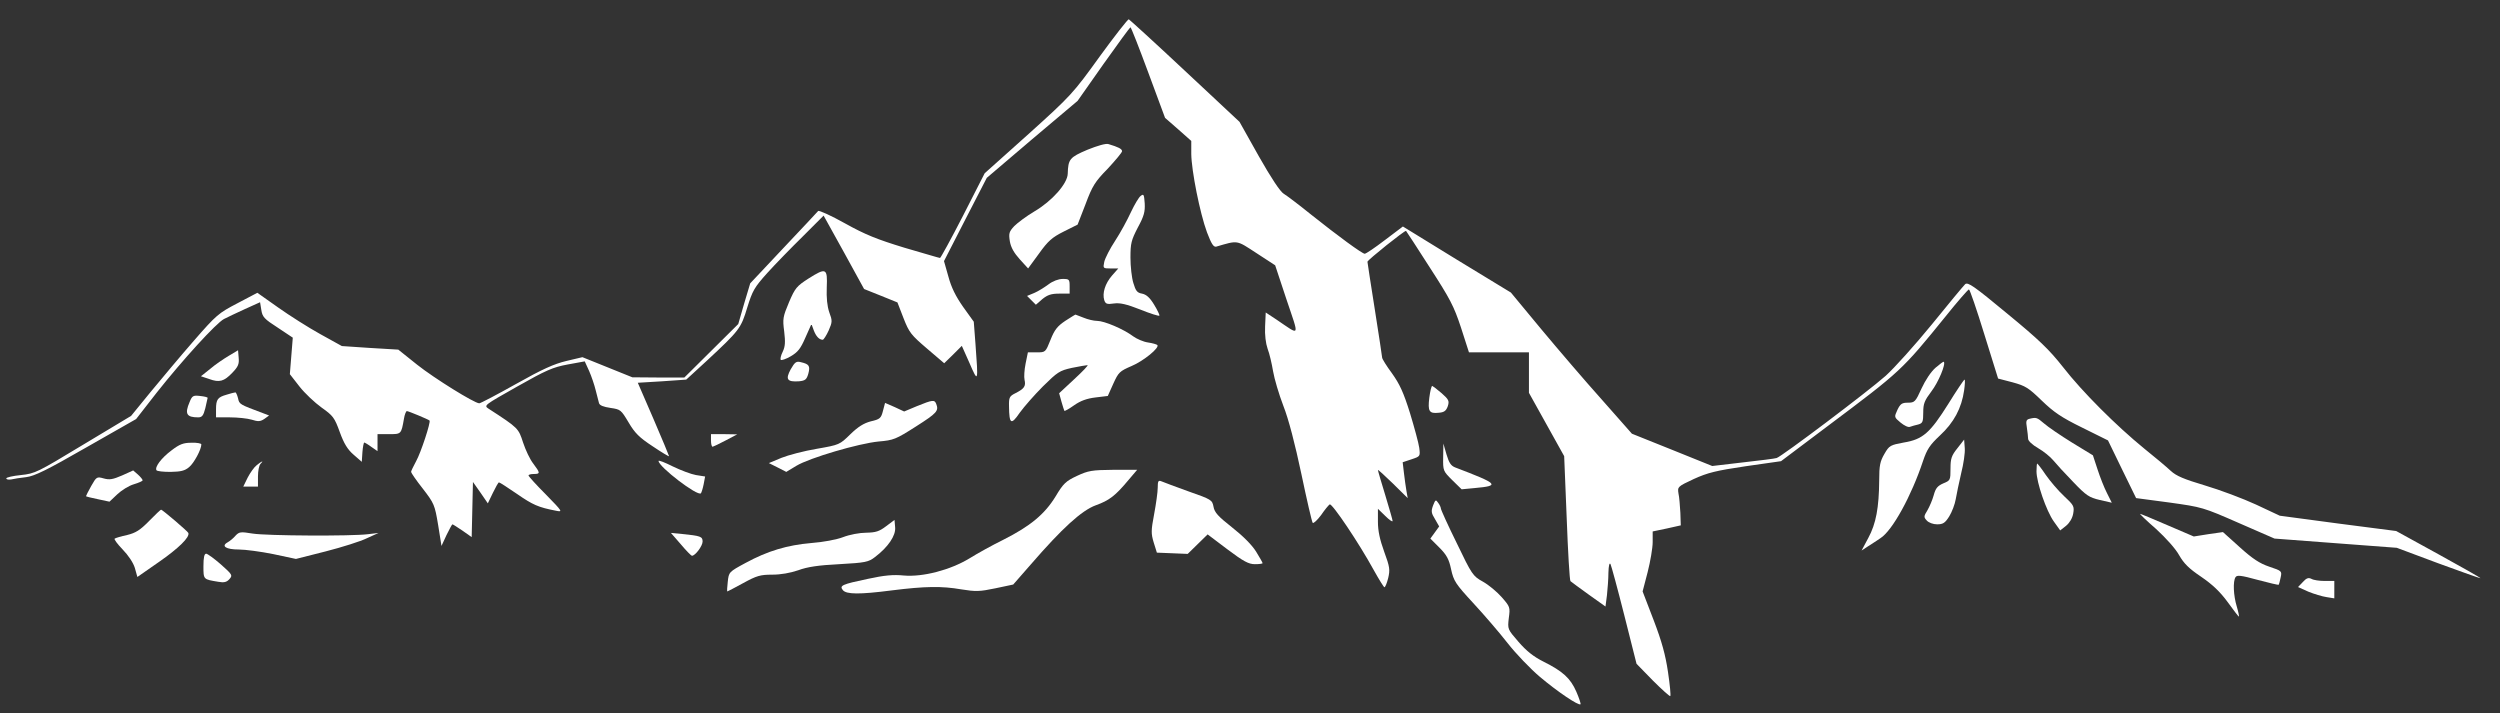 <?xml version="1.0" standalone="no"?>
<!DOCTYPE svg PUBLIC "-//W3C//DTD SVG 20010904//EN"
 "http://www.w3.org/TR/2001/REC-SVG-20010904/DTD/svg10.dtd">
<svg version="1.0" xmlns="http://www.w3.org/2000/svg"
 width="1192pt" height="340pt" viewBox="0 0 1192 340"
 preserveAspectRatio="xMidYMid meet">

<rect x="0" y="0" width="1192" height="340" fill="#333333" stroke="none"/>

<g transform="translate(0,340) scale(0.1,-0.1)"
fill="#FFFFFF" stroke="none">
<path d="M5243 3130 c-127 -176 -136 -186 -339 -369 l-209 -187 -103 -202
c-57 -111 -107 -202 -110 -202 -4 0 -80 23 -170 49 -131 40 -186 62 -283 116
-66 37 -124 63 -128 59 -4 -5 -79 -85 -166 -177 l-158 -168 -29 -97 -28 -97
-128 -127 -129 -128 -124 0 -124 1 -119 48 -119 48 -76 -18 c-59 -14 -115 -39
-241 -110 -91 -51 -169 -92 -175 -92 -24 1 -214 119 -296 184 l-90 72 -135 8
-134 9 -103 57 c-56 31 -146 88 -201 127 l-99 70 -95 -50 c-90 -47 -100 -55
-208 -179 -62 -71 -154 -181 -206 -244 l-93 -114 -228 -137 c-220 -133 -230
-138 -297 -145 -39 -4 -70 -11 -70 -16 0 -5 10 -7 23 -5 12 3 45 8 72 11 40 5
99 34 287 142 l237 135 99 127 c122 154 283 331 320 350 15 8 60 29 99 47 l73
33 6 -37 c5 -33 14 -43 78 -84 l72 -48 -7 -87 -7 -87 46 -59 c25 -32 73 -77
105 -100 55 -39 62 -48 87 -117 20 -55 37 -83 66 -108 l39 -34 3 46 c2 25 6
46 9 46 2 0 18 -9 34 -21 l29 -20 0 40 0 41 54 0 c59 0 59 -1 72 73 3 20 10
37 14 37 7 0 101 -39 108 -45 7 -6 -41 -153 -64 -194 -13 -24 -24 -47 -24 -51
0 -4 25 -41 56 -80 54 -70 57 -77 73 -173 l16 -100 24 52 c14 28 26 51 28 51
3 0 24 -14 48 -30 l44 -31 3 132 3 131 36 -51 35 -51 24 50 c13 27 26 50 29
50 4 0 42 -25 86 -55 75 -52 102 -64 185 -80 34 -7 34 -6 -47 77 -46 46 -83
87 -83 91 0 4 11 7 25 7 32 0 31 5 -2 49 -16 20 -37 65 -49 101 -22 68 -22 69
-164 161 -24 16 -23 16 136 106 138 78 170 92 240 105 l82 15 21 -46 c11 -25
25 -66 31 -91 6 -25 13 -52 16 -62 3 -11 21 -18 55 -23 48 -7 50 -9 86 -69 30
-51 51 -72 115 -114 43 -29 78 -50 78 -47 0 2 -33 82 -74 177 l-75 173 116 7
115 8 97 89 c157 146 164 155 194 255 25 80 33 95 96 165 38 42 114 120 169
174 l99 99 97 -175 96 -175 80 -32 79 -32 29 -75 c27 -69 36 -80 112 -145 l82
-70 42 41 42 42 37 -83 c41 -95 42 -93 28 93 l-8 105 -51 71 c-35 50 -56 92
-70 144 l-21 74 102 199 102 198 216 184 217 183 123 175 c68 96 126 175 129
176 3 0 41 -97 85 -216 l80 -216 63 -55 62 -55 0 -62 c1 -80 41 -282 75 -374
21 -55 31 -71 44 -68 106 31 95 32 192 -31 l89 -58 54 -163 c62 -185 68 -174
-49 -95 l-50 33 -3 -66 c-2 -41 3 -81 12 -107 9 -23 20 -71 26 -107 6 -36 28
-110 49 -165 25 -63 56 -183 86 -325 26 -124 50 -228 54 -233 4 -4 22 13 40
37 17 25 36 48 41 51 11 7 140 -185 210 -313 25 -45 48 -82 51 -82 4 0 12 20
18 44 9 39 8 52 -19 125 -21 58 -30 100 -30 143 l0 62 35 -34 c19 -19 35 -30
35 -24 0 5 -16 60 -35 123 -19 62 -35 116 -35 120 0 3 32 -26 71 -64 l71 -70
-6 34 c-3 19 -9 58 -12 86 l-6 51 42 14 c42 14 42 14 37 55 -3 22 -23 96 -44
165 -31 99 -49 138 -86 190 -26 35 -47 69 -47 75 0 5 -16 109 -35 230 -19 121
-35 223 -35 227 0 8 180 152 184 147 2 -2 53 -80 113 -174 97 -150 115 -184
149 -287 l38 -118 143 0 143 0 0 -97 0 -96 84 -151 84 -151 12 -295 c6 -162
14 -298 18 -301 4 -4 43 -32 87 -64 l80 -57 7 54 c3 29 7 78 7 108 1 34 5 49
10 40 4 -8 34 -118 66 -245 l58 -230 78 -80 c43 -43 81 -77 83 -74 3 3 -2 54
-11 115 -12 81 -29 144 -68 246 l-53 138 24 92 c13 51 24 116 24 143 l0 51 67
14 67 15 -2 60 c-2 33 -5 75 -9 92 -5 32 -4 33 73 69 66 30 106 40 248 61
l168 24 222 167 c351 263 354 266 564 525 56 70 106 127 110 127 4 0 37 -96
73 -213 l66 -212 69 -18 c62 -17 76 -26 139 -87 57 -55 93 -80 193 -129 l123
-61 67 -138 67 -137 158 -21 c157 -22 161 -23 330 -97 l172 -75 291 -22 292
-22 198 -74 c109 -40 199 -72 201 -71 1 2 -89 53 -200 114 l-202 111 -278 36
-277 37 -113 53 c-63 29 -172 70 -243 91 -100 30 -137 45 -164 70 -19 18 -75
65 -125 105 -135 110 -297 272 -388 389 -67 85 -115 131 -267 256 -158 131
-187 151 -200 140 -8 -8 -80 -94 -159 -192 -80 -98 -179 -208 -220 -245 -87
-77 -496 -385 -520 -392 -9 -3 -82 -12 -162 -21 l-145 -17 -191 77 -192 77
-143 162 c-79 88 -209 240 -289 336 l-145 175 -258 157 -257 158 -86 -65 c-47
-36 -90 -65 -96 -65 -12 0 -128 85 -256 187 -57 46 -115 90 -130 99 -17 10
-60 75 -119 179 l-92 164 -260 243 c-143 134 -264 244 -268 246 -4 1 -67 -79
-139 -178z"/>
<path d="M5185 2686 c-85 -36 -92 -45 -94 -114 -1 -47 -74 -130 -159 -180 -37
-22 -80 -54 -96 -70 -25 -27 -27 -35 -21 -73 5 -29 20 -55 47 -85 l40 -44 52
71 c43 60 62 77 118 105 l66 33 38 98 c32 86 45 107 106 169 37 40 68 77 68
83 0 11 -18 20 -65 34 -12 4 -53 -8 -100 -27z"/>
<path d="M5439 2466 c-9 -6 -30 -42 -47 -78 -17 -37 -50 -98 -75 -136 -25 -38
-48 -83 -52 -101 -6 -30 -6 -31 30 -31 l37 0 -30 -34 c-33 -38 -47 -84 -37
-117 6 -18 13 -21 46 -16 29 4 60 -3 126 -29 47 -19 88 -32 91 -29 2 2 -9 26
-25 52 -21 35 -38 49 -58 53 -23 4 -30 13 -41 50 -8 25 -14 80 -14 122 0 68 4
83 35 143 30 55 35 76 33 115 -3 43 -5 47 -19 36z"/>
<path d="M3855 2072 c-56 -36 -64 -45 -93 -113 -29 -69 -31 -79 -23 -139 6
-51 5 -72 -7 -97 -9 -18 -13 -36 -9 -39 3 -3 25 4 47 17 34 20 47 36 70 89
l29 65 11 -30 c11 -29 26 -45 43 -45 4 0 17 20 28 44 18 41 18 47 3 87 -10 29
-14 69 -12 119 4 92 -3 95 -87 42z"/>
<path d="M4999 2044 c-19 -14 -49 -33 -68 -41 l-34 -14 21 -21 21 -21 31 27
c25 20 42 26 81 26 l49 0 0 35 c0 33 -2 35 -33 35 -20 0 -47 -10 -68 -26z"/>
<path d="M5079 1870 c-37 -25 -51 -42 -70 -90 -24 -60 -24 -60 -66 -60 l-42 0
-11 -54 c-6 -29 -8 -64 -5 -77 7 -30 -1 -42 -42 -63 -30 -15 -33 -20 -32 -64
1 -85 10 -90 51 -30 21 29 71 86 111 126 69 68 79 75 138 88 35 7 69 13 74 13
6 0 -23 -30 -63 -67 l-72 -67 11 -40 c6 -22 13 -42 14 -44 2 -2 23 10 47 27
30 21 60 32 102 37 l58 7 26 58 c25 55 30 60 88 85 57 24 135 88 122 100 -3 3
-23 9 -44 12 -22 3 -54 17 -72 30 -45 34 -137 73 -171 73 -16 0 -45 7 -64 15
-20 8 -38 15 -39 15 -2 0 -24 -14 -49 -30z"/>
<path d="M1090 1703 c-25 -15 -65 -42 -88 -62 l-44 -35 39 -13 c49 -18 71 -12
111 30 27 28 33 41 30 71 l-3 36 -45 -27z"/>
<path d="M3770 1639 c-26 -48 -17 -61 40 -57 29 3 36 8 44 36 10 37 4 46 -35
55 -22 6 -29 1 -49 -34z"/>
<path d="M9229 1647 c-22 -19 -49 -60 -67 -99 -29 -64 -33 -68 -65 -68 -28 0
-36 -5 -50 -34 -16 -35 -16 -35 15 -61 17 -14 37 -24 45 -20 8 3 26 8 39 11
21 6 24 12 24 57 0 43 6 57 39 101 33 43 70 131 59 141 -2 2 -19 -11 -39 -28z"/>
<path d="M9290 1475 c-88 -140 -122 -170 -213 -185 -64 -12 -69 -14 -92 -54
-21 -36 -25 -56 -25 -127 -1 -129 -15 -206 -52 -274 l-32 -60 29 19 c17 11 44
28 61 40 57 36 148 202 203 368 19 56 32 76 81 122 66 61 103 130 115 215 4
28 5 51 2 51 -3 0 -38 -52 -77 -115z"/>
<path d="M6815 1504 c-8 -65 -1 -77 45 -72 26 2 35 9 43 31 8 25 5 32 -29 62
-22 19 -42 34 -45 35 -4 0 -10 -25 -14 -56z"/>
<path d="M1080 1518 c-42 -12 -50 -22 -50 -70 l0 -38 66 0 c37 0 84 -5 104
-11 31 -10 42 -9 61 4 l22 16 -29 11 c-112 42 -113 42 -119 71 -4 16 -10 29
-13 28 -4 0 -23 -5 -42 -11z"/>
<path d="M904 1483 c-24 -56 -15 -73 41 -73 18 0 25 8 34 44 6 25 11 47 11 49
0 3 -16 7 -36 9 -33 4 -38 1 -50 -29z"/>
<path d="M4373 1464 l-62 -26 -45 21 -46 20 -10 -38 c-9 -35 -14 -40 -58 -50
-34 -9 -61 -26 -98 -62 -50 -49 -51 -50 -160 -69 -60 -10 -136 -30 -168 -43
l-60 -25 42 -21 41 -21 48 29 c63 38 298 107 393 116 70 6 81 10 178 72 99 63
109 74 96 107 -8 21 -17 20 -91 -10z"/>
<path d="M9676 1403 c-15 -4 -17 -11 -12 -41 3 -21 6 -45 6 -54 0 -10 20 -29
48 -45 26 -15 58 -41 72 -58 13 -16 56 -63 95 -103 62 -65 76 -74 127 -86 l57
-13 -23 46 c-13 25 -33 76 -45 113 l-22 67 -100 61 c-55 34 -115 75 -133 91
-34 29 -37 30 -70 22z"/>
<path d="M3390 1300 c0 -16 3 -30 8 -30 4 1 32 14 62 30 l55 29 -62 1 -63 0 0
-30z"/>
<path d="M9333 1263 c-28 -35 -33 -49 -33 -97 0 -56 -1 -57 -35 -71 -27 -12
-36 -23 -45 -56 -6 -22 -20 -55 -30 -72 -18 -29 -18 -33 -3 -49 9 -10 30 -18
49 -18 28 0 38 6 58 38 13 21 27 58 31 82 4 25 16 80 26 124 11 43 19 97 17
119 l-3 41 -32 -41z"/>
<path d="M817 1252 c-48 -36 -80 -79 -71 -94 3 -5 33 -8 67 -8 49 1 68 5 89
23 23 19 58 84 58 108 0 5 -21 9 -47 8 -39 0 -57 -7 -96 -37z"/>
<path d="M6881 1220 c-1 -65 0 -66 43 -109 l45 -44 63 6 c121 11 114 19 -93
98 -21 8 -30 22 -42 62 l-15 52 -1 -65z"/>
<path d="M3140 1202 c0 -27 186 -170 202 -154 3 4 9 23 13 43 l7 37 -44 7
c-23 4 -73 23 -110 41 -38 19 -68 31 -68 26z"/>
<path d="M1224 1182 c-12 -9 -31 -36 -43 -59 l-21 -43 35 0 35 0 0 48 c0 26 5
53 12 60 18 18 6 14 -18 -6z"/>
<path d="M9710 1153 c0 -53 47 -190 83 -240 l30 -42 28 22 c17 14 30 36 34 58
6 35 3 40 -44 84 -27 25 -66 71 -87 101 -20 30 -39 54 -41 54 -1 0 -3 -17 -3
-37z"/>
<path d="M582 1133 c-44 -19 -60 -22 -88 -14 -32 9 -34 8 -59 -36 -14 -25 -25
-47 -25 -49 0 -1 25 -8 56 -14 l56 -12 37 35 c20 19 55 41 79 48 23 7 42 15
42 19 0 4 -10 16 -22 27 l-23 20 -53 -24z"/>
<path d="M5135 1131 c-53 -25 -65 -36 -102 -98 -52 -85 -121 -142 -250 -207
-51 -25 -123 -65 -160 -88 -92 -56 -223 -90 -314 -82 -49 5 -93 1 -171 -16
-124 -26 -137 -32 -119 -54 17 -20 78 -21 233 -1 159 20 239 21 331 5 69 -11
87 -11 163 5 l85 18 84 96 c150 173 242 257 310 282 64 23 93 45 157 122 l40
47 -114 0 c-103 -1 -119 -4 -173 -29z"/>
<path d="M5520 1074 c0 -20 -8 -77 -17 -125 -15 -79 -15 -93 -2 -136 l15 -48
74 -3 73 -3 48 47 47 46 94 -71 c77 -58 102 -71 131 -71 21 0 37 2 37 5 0 3
-14 27 -31 55 -20 32 -62 74 -114 115 -67 53 -84 71 -89 99 -6 32 -10 35 -119
73 -61 22 -120 44 -129 48 -15 6 -18 2 -18 -31z"/>
<path d="M6833 990 c-10 -27 -9 -36 9 -65 l20 -35 -21 -29 -21 -29 43 -43 c35
-35 46 -56 56 -104 12 -55 21 -69 105 -160 51 -55 125 -141 164 -191 39 -50
109 -123 154 -161 84 -71 185 -139 194 -131 2 3 -7 30 -20 60 -28 64 -64 97
-156 143 -48 24 -82 51 -120 95 -52 60 -52 60 -46 113 7 52 6 54 -34 100 -23
26 -63 59 -90 74 -47 26 -52 33 -124 183 -42 85 -76 160 -76 166 0 5 -6 18
-13 27 -11 16 -13 15 -24 -13z"/>
<path d="M711 916 c-43 -44 -64 -57 -105 -67 -28 -6 -55 -14 -59 -17 -5 -2 12
-25 37 -51 28 -29 51 -63 59 -89 l12 -43 102 71 c95 66 149 119 141 139 -3 8
-124 111 -130 111 -2 0 -28 -24 -57 -54z"/>
<path d="M10280 878 c47 -43 93 -94 110 -125 23 -40 47 -64 105 -103 54 -37
90 -71 126 -120 28 -39 52 -70 54 -70 2 0 -2 21 -10 48 -16 52 -19 120 -6 140
7 11 26 9 106 -13 53 -14 98 -25 100 -23 1 2 6 17 9 34 7 31 6 32 -54 52 -47
16 -80 38 -141 93 l-80 72 -70 -10 -69 -11 -126 54 c-69 30 -127 54 -130 54
-3 0 31 -33 76 -72z"/>
<path d="M4225 891 c-33 -25 -49 -30 -95 -31 -31 0 -79 -9 -110 -21 -31 -12
-96 -24 -150 -28 -117 -10 -210 -38 -315 -95 -80 -43 -80 -44 -85 -90 -3 -25
-4 -46 -2 -46 1 0 36 18 76 40 64 35 81 40 138 40 41 0 86 8 124 21 43 16 96
24 196 29 125 7 139 10 170 34 62 47 100 102 96 142 l-3 35 -40 -30z"/>
<path d="M1123 846 c-10 -12 -27 -26 -38 -32 -32 -18 -7 -34 53 -34 31 0 106
-10 165 -22 l108 -23 142 36 c78 20 167 48 197 63 l55 25 -50 -6 c-78 -10
-483 -8 -551 3 -56 9 -63 9 -81 -10z"/>
<path d="M3246 805 c25 -30 50 -55 53 -55 16 0 51 47 51 68 0 24 -10 27 -98
36 l-53 5 47 -54z"/>
<path d="M970 701 c0 -65 -1 -63 71 -75 27 -5 40 -2 53 13 16 18 14 21 -41 70
-32 28 -64 51 -70 51 -9 0 -13 -18 -13 -59z"/>
<path d="M10980 625 l-23 -24 49 -22 c27 -11 66 -23 87 -26 l37 -6 0 42 0 41
-46 0 c-25 0 -53 4 -63 10 -14 7 -24 4 -41 -15z"/>
</g>
</svg>
